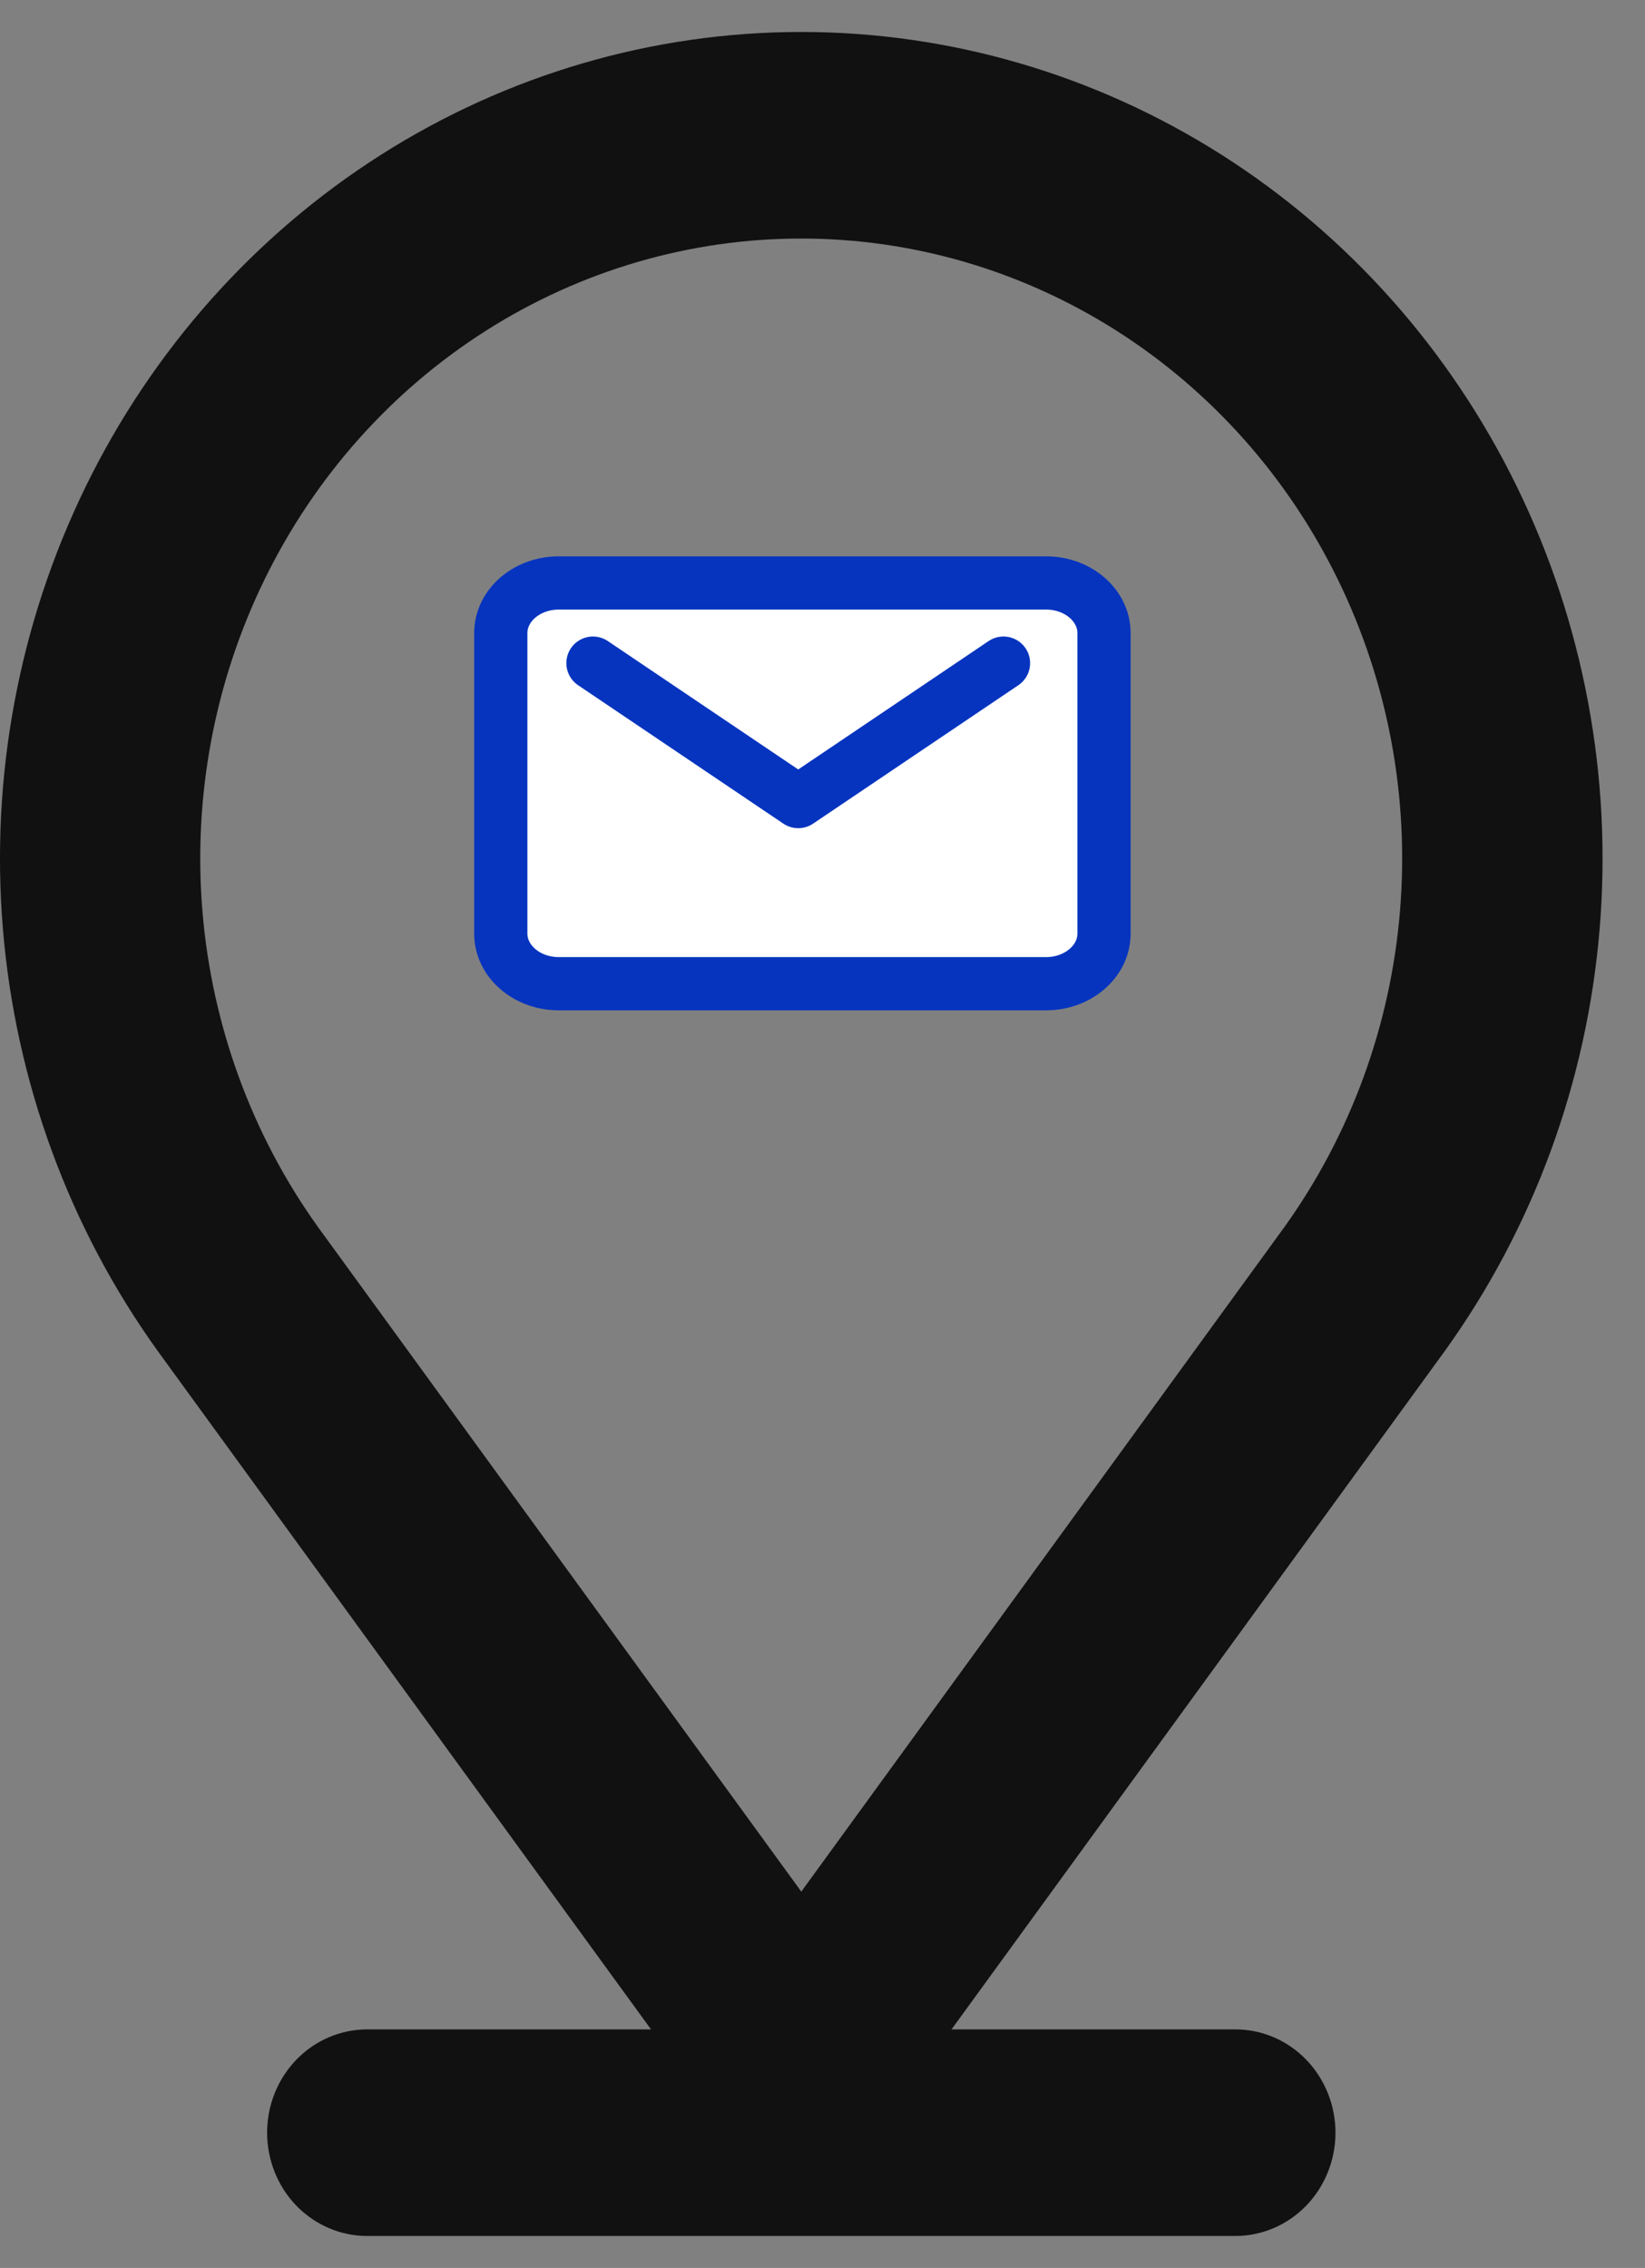 <svg width="37" height="51" viewBox="0 0 37 51" fill="none" xmlns="http://www.w3.org/2000/svg">
<rect x="0" y="0" width="37" height="51" fill="#808080" stroke="none"/>
<g id="Group 2608613">
<path id="Vector" fill-rule="evenodd" clip-rule="evenodd" d="M28.887 27.596C30.376 25.521 31.277 23.061 31.489 20.489C31.702 17.917 31.218 15.335 30.091 13.03C28.965 10.725 27.24 8.788 25.109 7.434C22.978 6.081 20.524 5.364 18.021 5.364C15.518 5.364 13.065 6.081 10.934 7.434C8.802 8.788 7.078 10.725 5.951 13.03C4.824 15.335 4.34 17.917 4.553 20.489C4.766 23.061 5.666 25.521 7.155 27.596L18.023 42.537L28.887 27.596ZM32.501 30.375C34.489 27.609 35.693 24.328 35.979 20.897C36.265 17.467 35.621 14.022 34.12 10.947C32.619 7.872 30.319 5.287 27.477 3.481C24.634 1.675 21.361 0.719 18.023 0.719C14.684 0.719 11.411 1.675 8.569 3.481C5.727 5.287 3.427 7.872 1.925 10.947C0.424 14.022 -0.22 17.467 0.066 20.897C0.352 24.328 1.556 27.609 3.544 30.375L14.643 45.635H8.26C7.663 45.635 7.09 45.879 6.667 46.315C6.245 46.751 6.008 47.342 6.008 47.958C6.008 48.574 6.245 49.165 6.667 49.601C7.09 50.036 7.663 50.281 8.26 50.281H27.785C28.383 50.281 28.956 50.036 29.378 49.601C29.8 49.165 30.038 48.574 30.038 47.958C30.038 47.342 29.8 46.751 29.378 46.315C28.956 45.879 28.383 45.635 27.785 45.635H21.402L32.501 30.375Z" fill="#111111"/>
<g id="Group 2608611">
<path id="Vector_2" d="M23.528 13.109H12.569C11.848 13.109 11.264 13.614 11.264 14.236V20.994C11.264 21.616 11.848 22.121 12.569 22.121H23.528C24.248 22.121 24.832 21.616 24.832 20.994V14.236C24.832 13.614 24.248 13.109 23.528 13.109Z" fill="white" stroke="#0634BF" stroke-width="1.197" stroke-linecap="round" stroke-linejoin="round"/>
<g id="Vector_3">
<path d="M13.337 14.912L17.954 18.025L22.571 14.912" fill="white"/>
<path d="M13.337 14.912L17.954 18.025L22.571 14.912" stroke="#0634BF" stroke-width="1.197" stroke-linecap="round" stroke-linejoin="round"/>
</g>
</g>
</g>
</svg>
